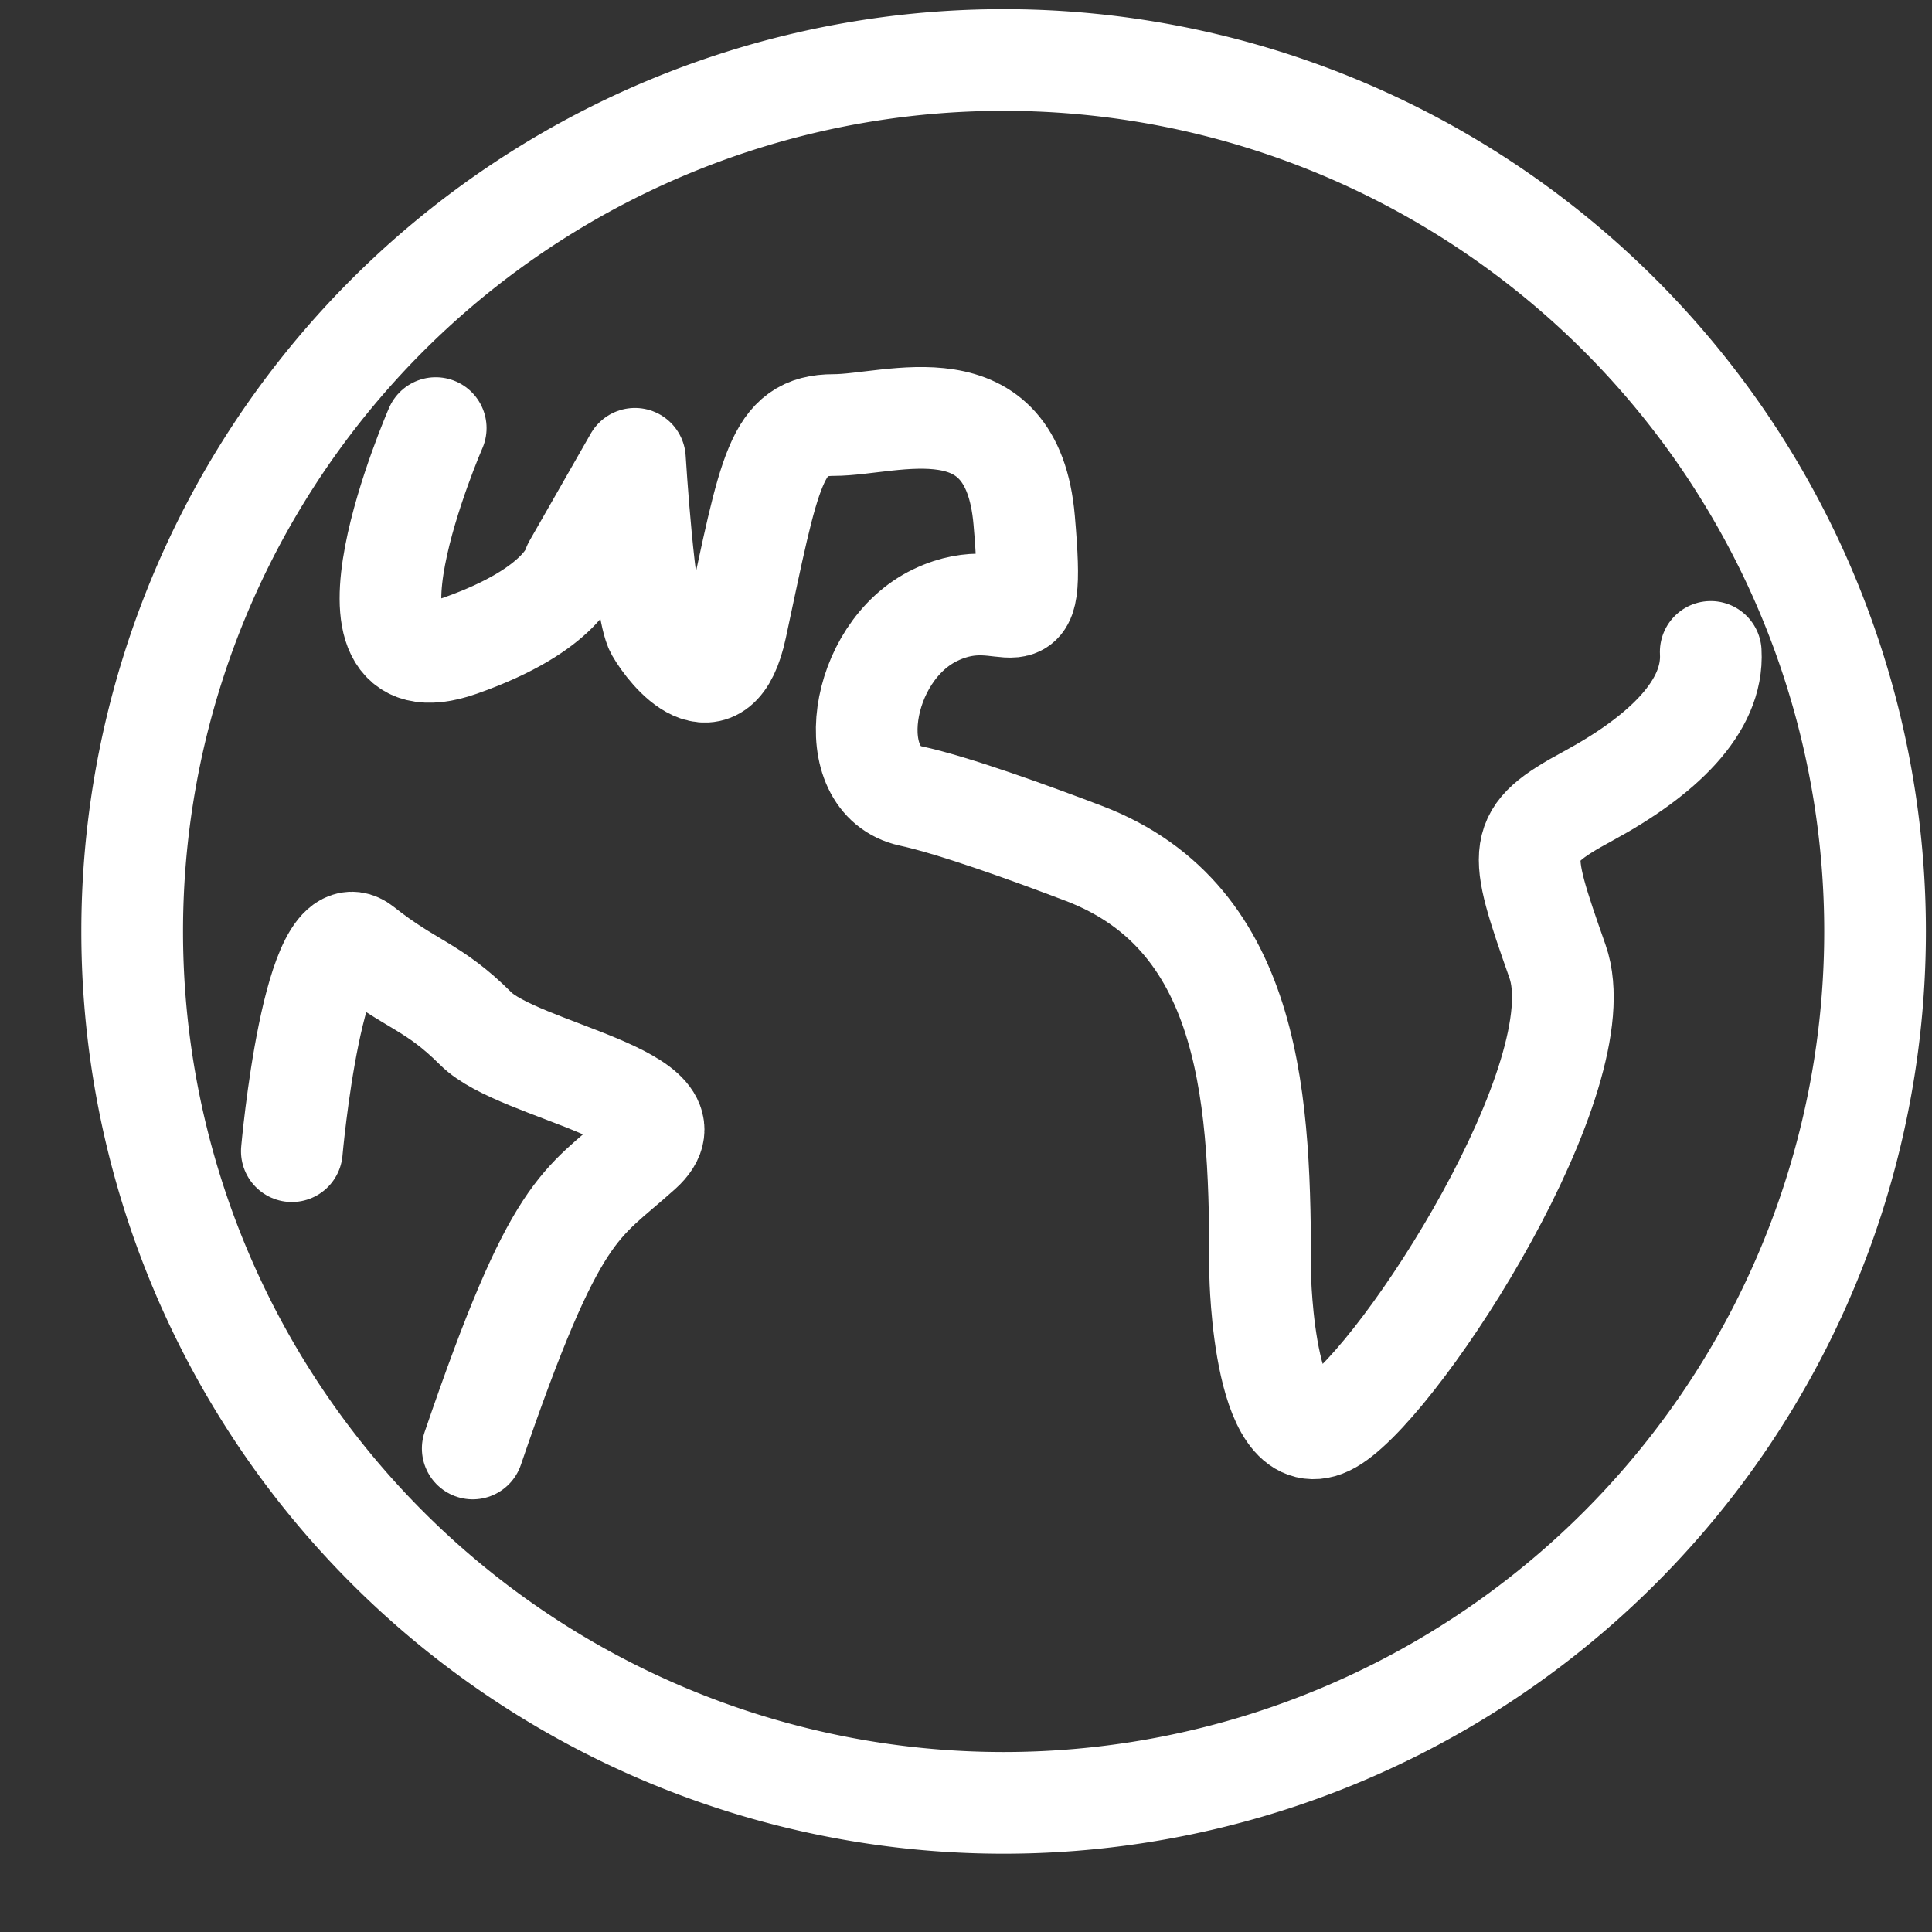 <svg xmlns="http://www.w3.org/2000/svg" xmlns:xlink="http://www.w3.org/1999/xlink" width="19" height="19" viewBox="0 0 19 19"><rect x="0" y="0" width="19" height="19" fill="#333333" stroke="none"/><defs><path id="9se7a" d="M976.3 697.16a8.57 8.57 0 1 1 17.14 0 8.57 8.57 0 0 1-17.14 0z"/><path id="9se7b" d="M979.285 692.21s-1.146 2.63.24 2.14c1.026-.361 1.116-.783 1.116-.783l.603-1.055s.09 1.477.211 1.688c.12.21.603.814.784-.03.332-1.552.388-1.99.96-1.99.574 0 1.753-.452 1.873.935.12 1.386-.12.572-.874.934-.754.362-.934 1.628-.241 1.779.426.092 1.183.367 1.703.565 1.683.642 1.733 2.498 1.733 4.137 0 0 .03 1.9.724 1.447.693-.452 2.592-3.406 2.2-4.522-.392-1.115-.422-1.236.302-1.627.723-.392 1.236-.875 1.205-1.417"/><path id="9se7c" d="M977.87 699.321s.211-2.392.693-2.01c.483.383.693.383 1.116.805.422.422 2.23.663 1.627 1.205-.602.543-.834.512-1.657 2.924"/></defs><g><g transform="translate(-975 -688)"><g><g><use fill="#fff" fill-opacity="0" stroke="#fff" stroke-linecap="round" stroke-linejoin="round" stroke-miterlimit="50" xlink:href="#9se7a"/></g><g><use fill="#fff" fill-opacity="0" stroke="#fff" stroke-linecap="round" stroke-linejoin="round" stroke-miterlimit="50" xlink:href="#9se7b"/></g><g><use fill="#fff" fill-opacity="0" stroke="#fff" stroke-linecap="round" stroke-linejoin="round" stroke-miterlimit="50" xlink:href="#9se7c"/></g></g><g/></g></g></svg>